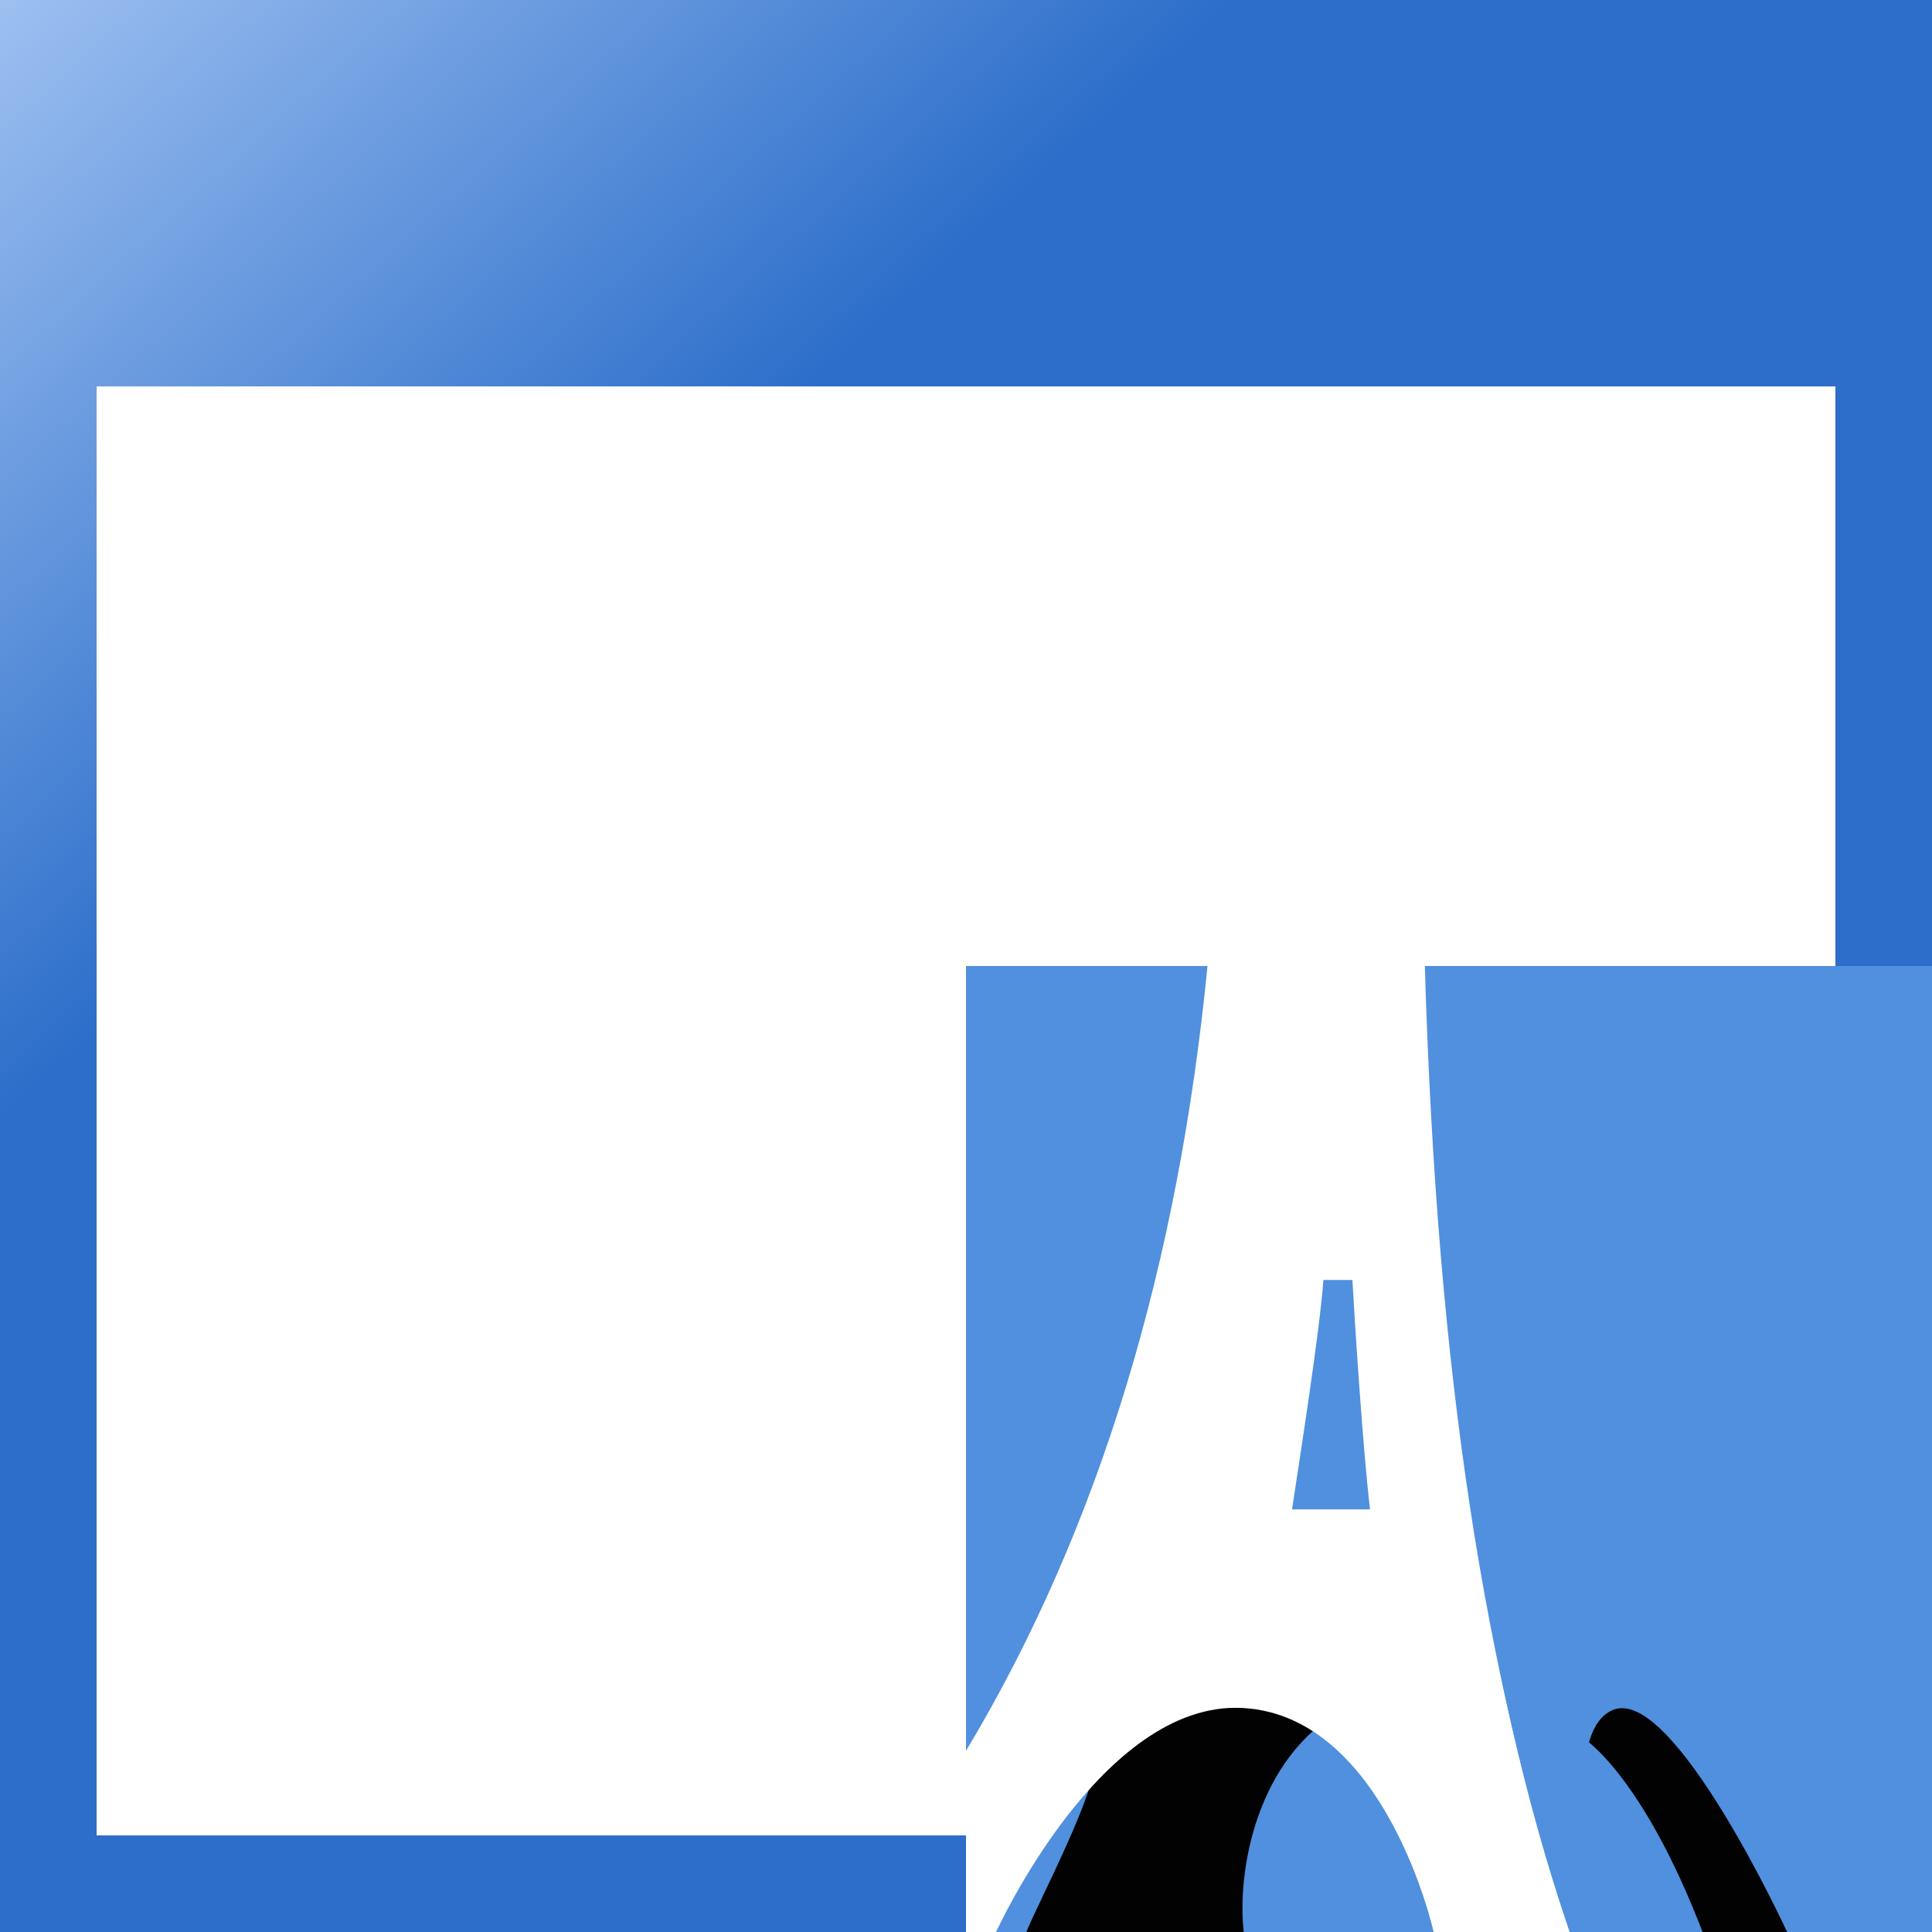 <svg height="100" viewBox="0 0 100 100" width="100" xmlns="http://www.w3.org/2000/svg" xmlns:xlink="http://www.w3.org/1999/xlink"><rect x="0" y="0" width="100" height="100" fill="#333333" stroke="none"/><linearGradient id="a" gradientUnits="userSpaceOnUse" x1="29.363" x2="-10.261" y1="31.423" y2="-12.321"><stop offset="0" stop-color="#2c6eca"/><stop offset="1" stop-color="#c7deff"/></linearGradient><g fill-rule="evenodd"><path d="m0 0h100v100h-100z" fill="url(#a)"/><path d="m5 20h90v75h-90z" fill="#fff"/></g><g fill-rule="evenodd"><path d="m0 0h100v100h-100z" fill="url(#a)"/><path d="m5 20h90v75h-90z" fill="#fff"/></g><g transform="matrix(.5 0 0 .5 50 50)"><path d="m0 0h100v100h-100z" fill="#5090de" fill-rule="evenodd"/><path d="m6.25 100h22.5c-.708-6.16 1.25-18 10.25-23l-26.229-.503-10.384 23.513c-.999 2.936 9.878-20.135 10.984-17.976.235 3.342-5.871 14.841-7.121 17.966z" fill="#020202"/><path d="m25 0c-3.008 30.685-11.039 57.984-25 81.25v18.75h3.113s10.887-24 25.53-23.191c14.8.818 19.768 23.191 19.768 23.191h14.089c-9.265-26.845-13.532-61.189-14.819-100zm12 32.5h3c.252 4.5 1.084 17.526 1.826 23.75h-8.076c.861-5.703 2.838-18.25 3.25-23.75z" fill="#fff"/><path d="m86.25 100c-2.5-5-7.5-20-16.25-25-3.75-1.25-6 5-6 5s6 3.75 12.25 20z" fill="#020202"/><path d="m53.75 0c3.745 52.289 25.25 82 35.25 100h-4s-11.75-25.5-18-23-.966 23-.966 23h-3.534c-8.75-26.25-13.75-57.5-15-100z" fill="#5090de"/></g></svg>